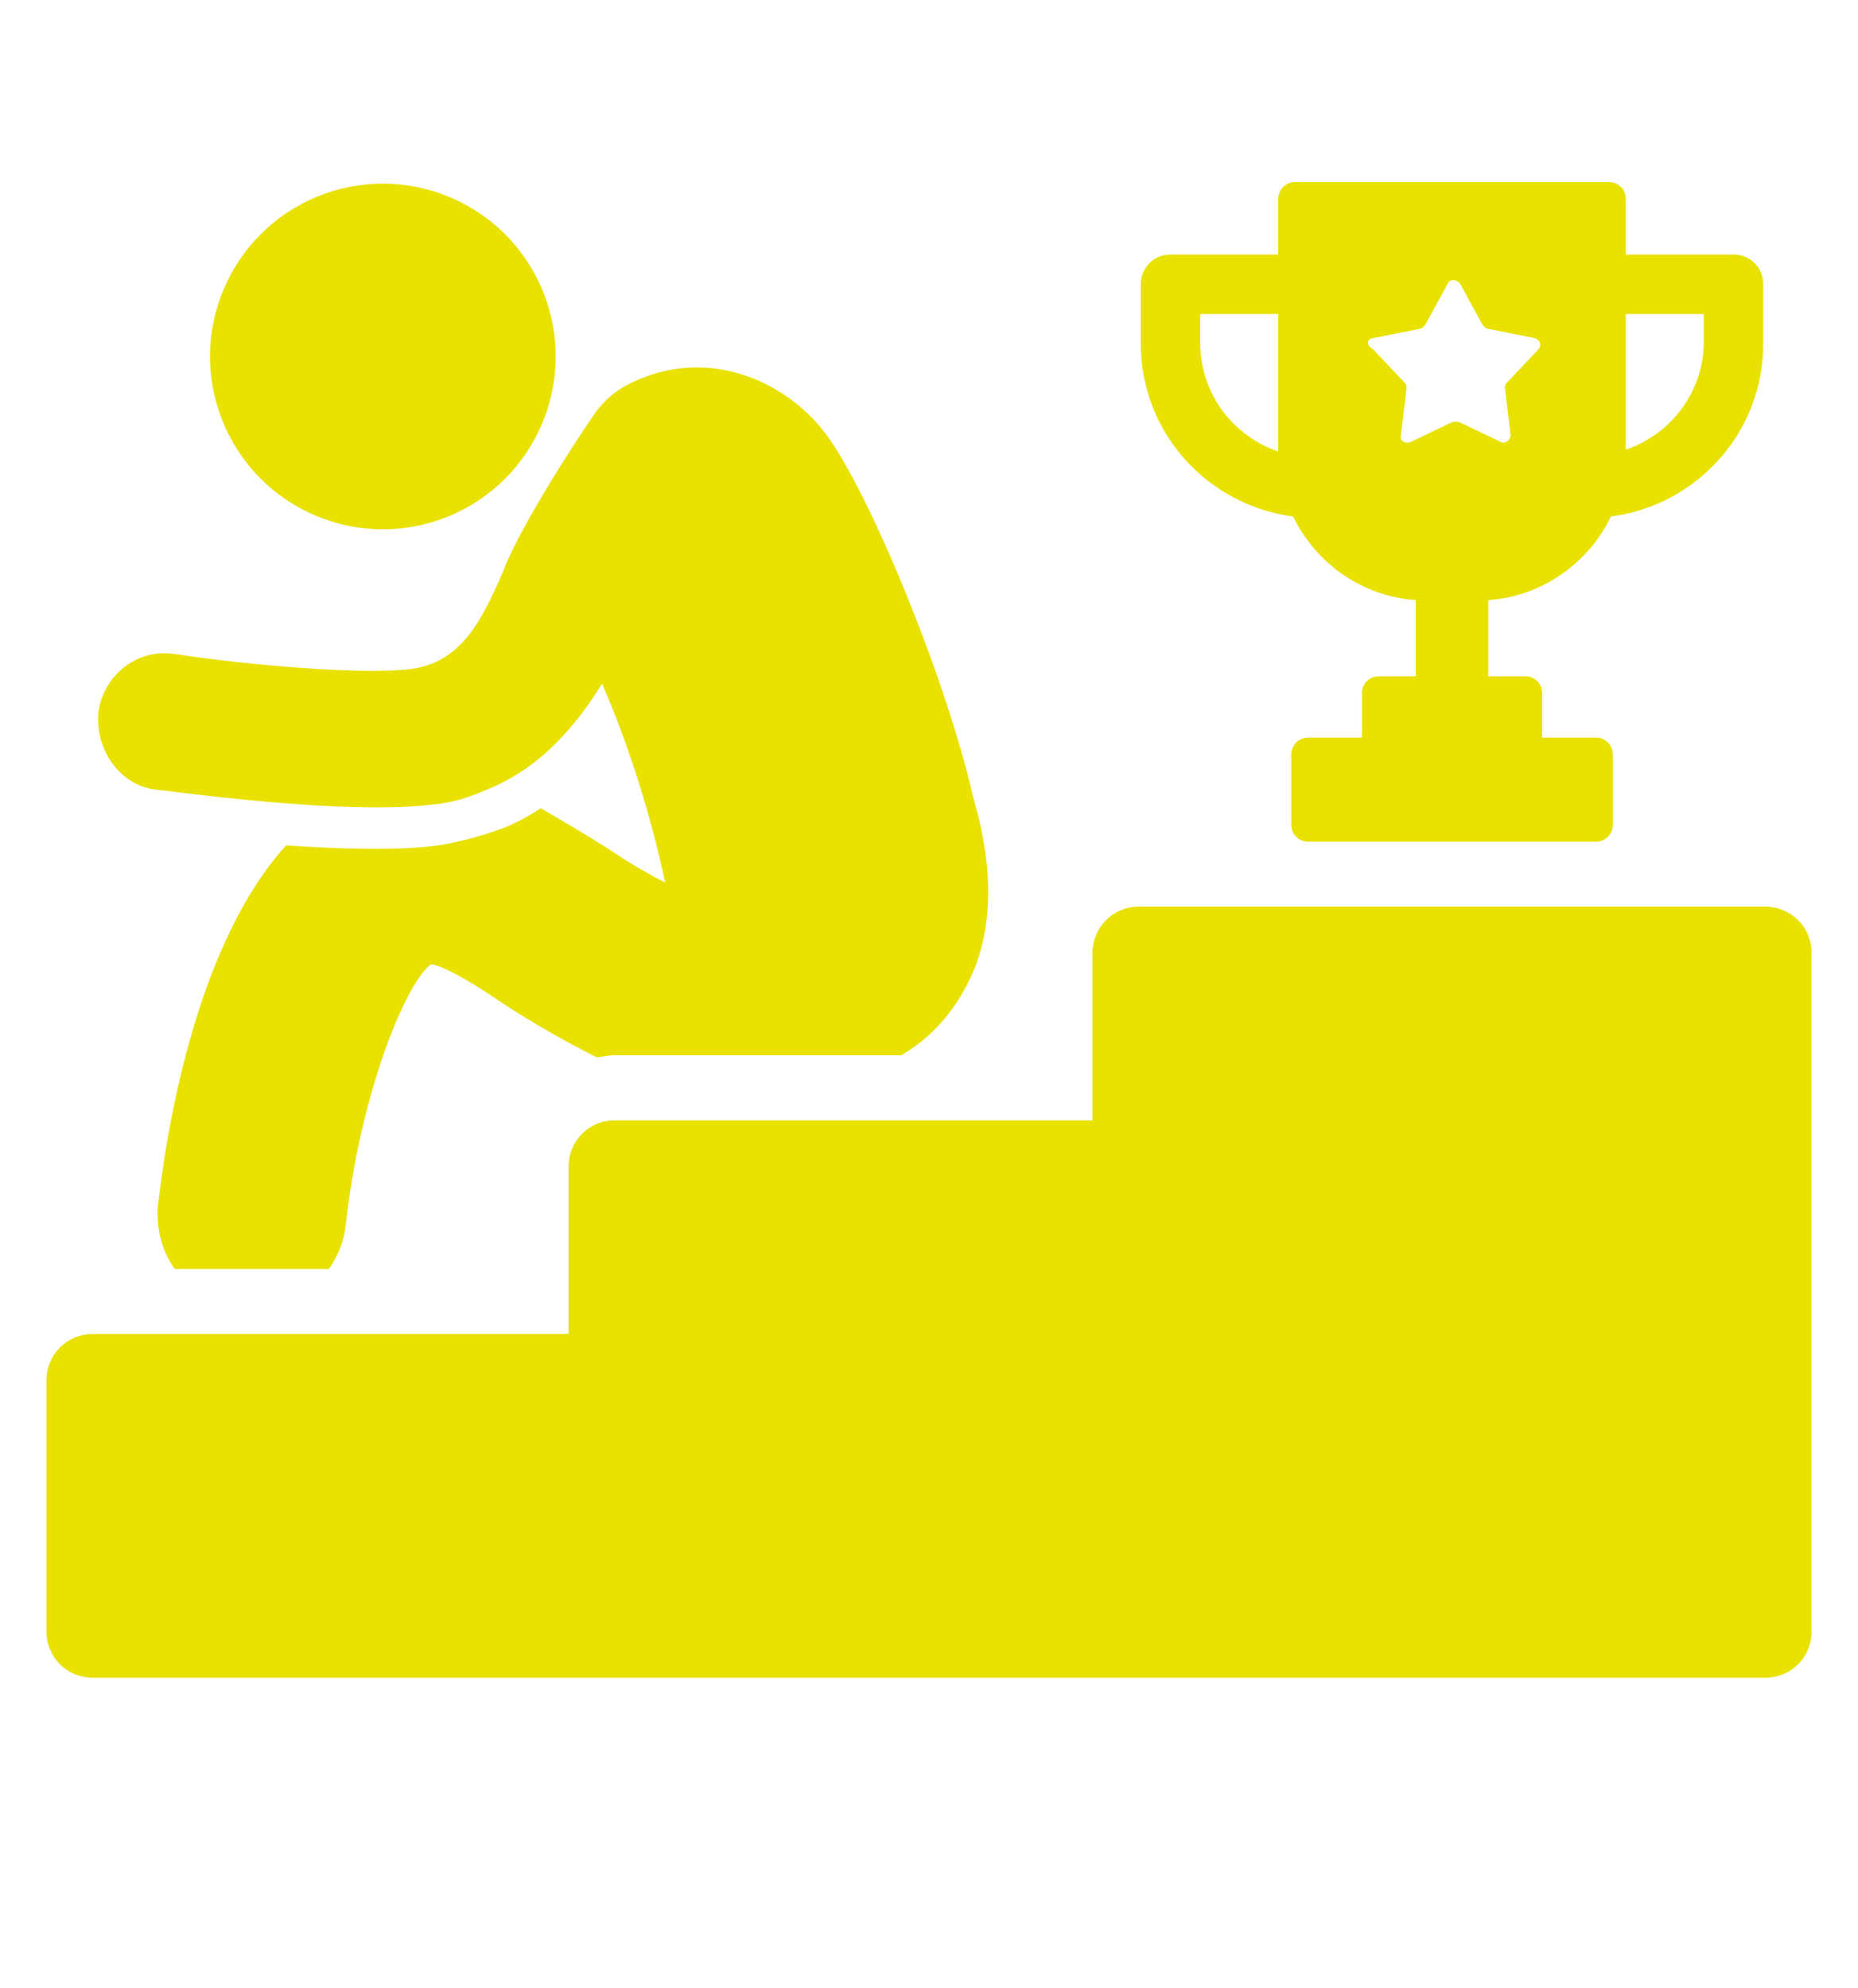 <svg width="100" height="107" viewBox="0 0 100 107" fill="none" xmlns="http://www.w3.org/2000/svg">
<path d="M8.4 42.5C9.4 42.6 18.6 43.9 23.3 43.3C24.4 43.2 25.3 42.9 26.2 42.5C29.2 41.3 31.1 38.9 32.4 36.8C33.9 40.2 35.1 44.2 35.8 47.5C34.8 47 33.8 46.4 32.6 45.6C31.5 44.9 30.3 44.2 29.1 43.5C28.5 43.9 27.8 44.3 27 44.6C25.9 45 24.8 45.3 23.6 45.5C21.4 45.8 18.3 45.7 15.4 45.5C10.4 51 8.9 61.4 8.5 64.9C8.4 66.1 8.7 67.3 9.4 68.3H17.7C18.2 67.6 18.5 66.8 18.6 66C19.4 58.7 21.9 52.8 23.2 51.9C24 52 25.9 53.2 27.2 54.1C28.6 55 30.3 56 32.1 56.9C32.4 56.9 32.7 56.8 33 56.8H48.5C50.4 55.7 51.7 54 52.5 52C53.7 48.8 53.1 45.4 52.4 43C50.9 36.4 46.7 26.3 44.4 23.3C42.2 20.4 37.8 18.5 33.6 20.8C33.1 21.1 32.7 21.4 32.2 22C31.8 22.5 28.6 27.3 27.3 30.2L27.1 30.7C25.9 33.5 24.8 35.6 22.2 36C19.1 36.4 11.9 35.6 9.4 35.2C7.4 34.9 5.6 36.3 5.3 38.3C5.1 40.4 6.5 42.3 8.4 42.5Z" fill="#E9E100"/>
<path d="M24.115 27.799C28.872 25.861 31.157 20.434 29.219 15.678C27.281 10.921 21.854 8.636 17.097 10.574C12.34 12.512 10.055 17.939 11.993 22.695C13.931 27.452 19.358 29.737 24.115 27.799Z" fill="#E9E100"/>
<path d="M95 48.8H61.3C59.9 48.8 58.8 49.9 58.8 51.3V60.3H33.1C31.7 60.3 30.6 61.4 30.6 62.8V71.8H5C3.6 71.8 2.5 72.9 2.5 74.3V87.8C2.5 89.2 3.6 90.3 5 90.3H58.9H80.4H95C96.4 90.3 97.5 89.2 97.5 87.8V51.3C97.5 49.9 96.4 48.8 95 48.8Z" fill="#E9E100"/>
<path d="M69.6 27.8C70.8 30.3 73.3 32.1 76.2 32.3V36.4H74.2C73.7 36.4 73.3 36.8 73.3 37.3V39.7H70.4C69.9 39.7 69.5 40.1 69.5 40.6V44.4C69.5 44.9 69.9 45.3 70.4 45.3H85.9C86.4 45.3 86.8 44.9 86.8 44.4V40.6C86.8 40.1 86.4 39.7 85.9 39.7H83V37.3C83 36.8 82.6 36.4 82.1 36.4H80.1V32.3C83 32.1 85.5 30.3 86.7 27.8C91.3 27.2 94.9 23.3 94.9 18.5V15.3C94.9 14.4 94.2 13.7 93.3 13.7H87.5V10.7C87.5 10.2 87.1 9.8 86.6 9.8H69.7C69.2 9.8 68.8 10.2 68.8 10.7V13.7H63C62.1 13.7 61.4 14.4 61.4 15.3V18.5C61.4 23.3 65 27.2 69.6 27.8ZM87.5 16.9H91.7V18.4C91.7 21.1 89.9 23.4 87.5 24.2V16.9ZM73.9 18.2L76.4 17.7C76.5 17.7 76.6 17.6 76.7 17.5L77.9 15.3C78 15 78.4 15 78.6 15.3L79.8 17.5C79.9 17.6 80 17.7 80.1 17.7L82.6 18.2C82.9 18.3 83 18.6 82.8 18.8L81.1 20.6C81 20.7 81 20.8 81 20.9L81.3 23.4C81.3 23.7 81 23.9 80.8 23.8L78.5 22.7C78.4 22.7 78.3 22.7 78.2 22.7L75.9 23.8C75.6 23.9 75.3 23.7 75.4 23.4L75.7 20.9C75.7 20.8 75.7 20.7 75.6 20.6L73.9 18.8C73.5 18.6 73.6 18.2 73.9 18.2ZM64.6 16.9H68.8V24.3C66.4 23.5 64.6 21.2 64.6 18.5V16.9Z" fill="#E9E100"/>
</svg>

